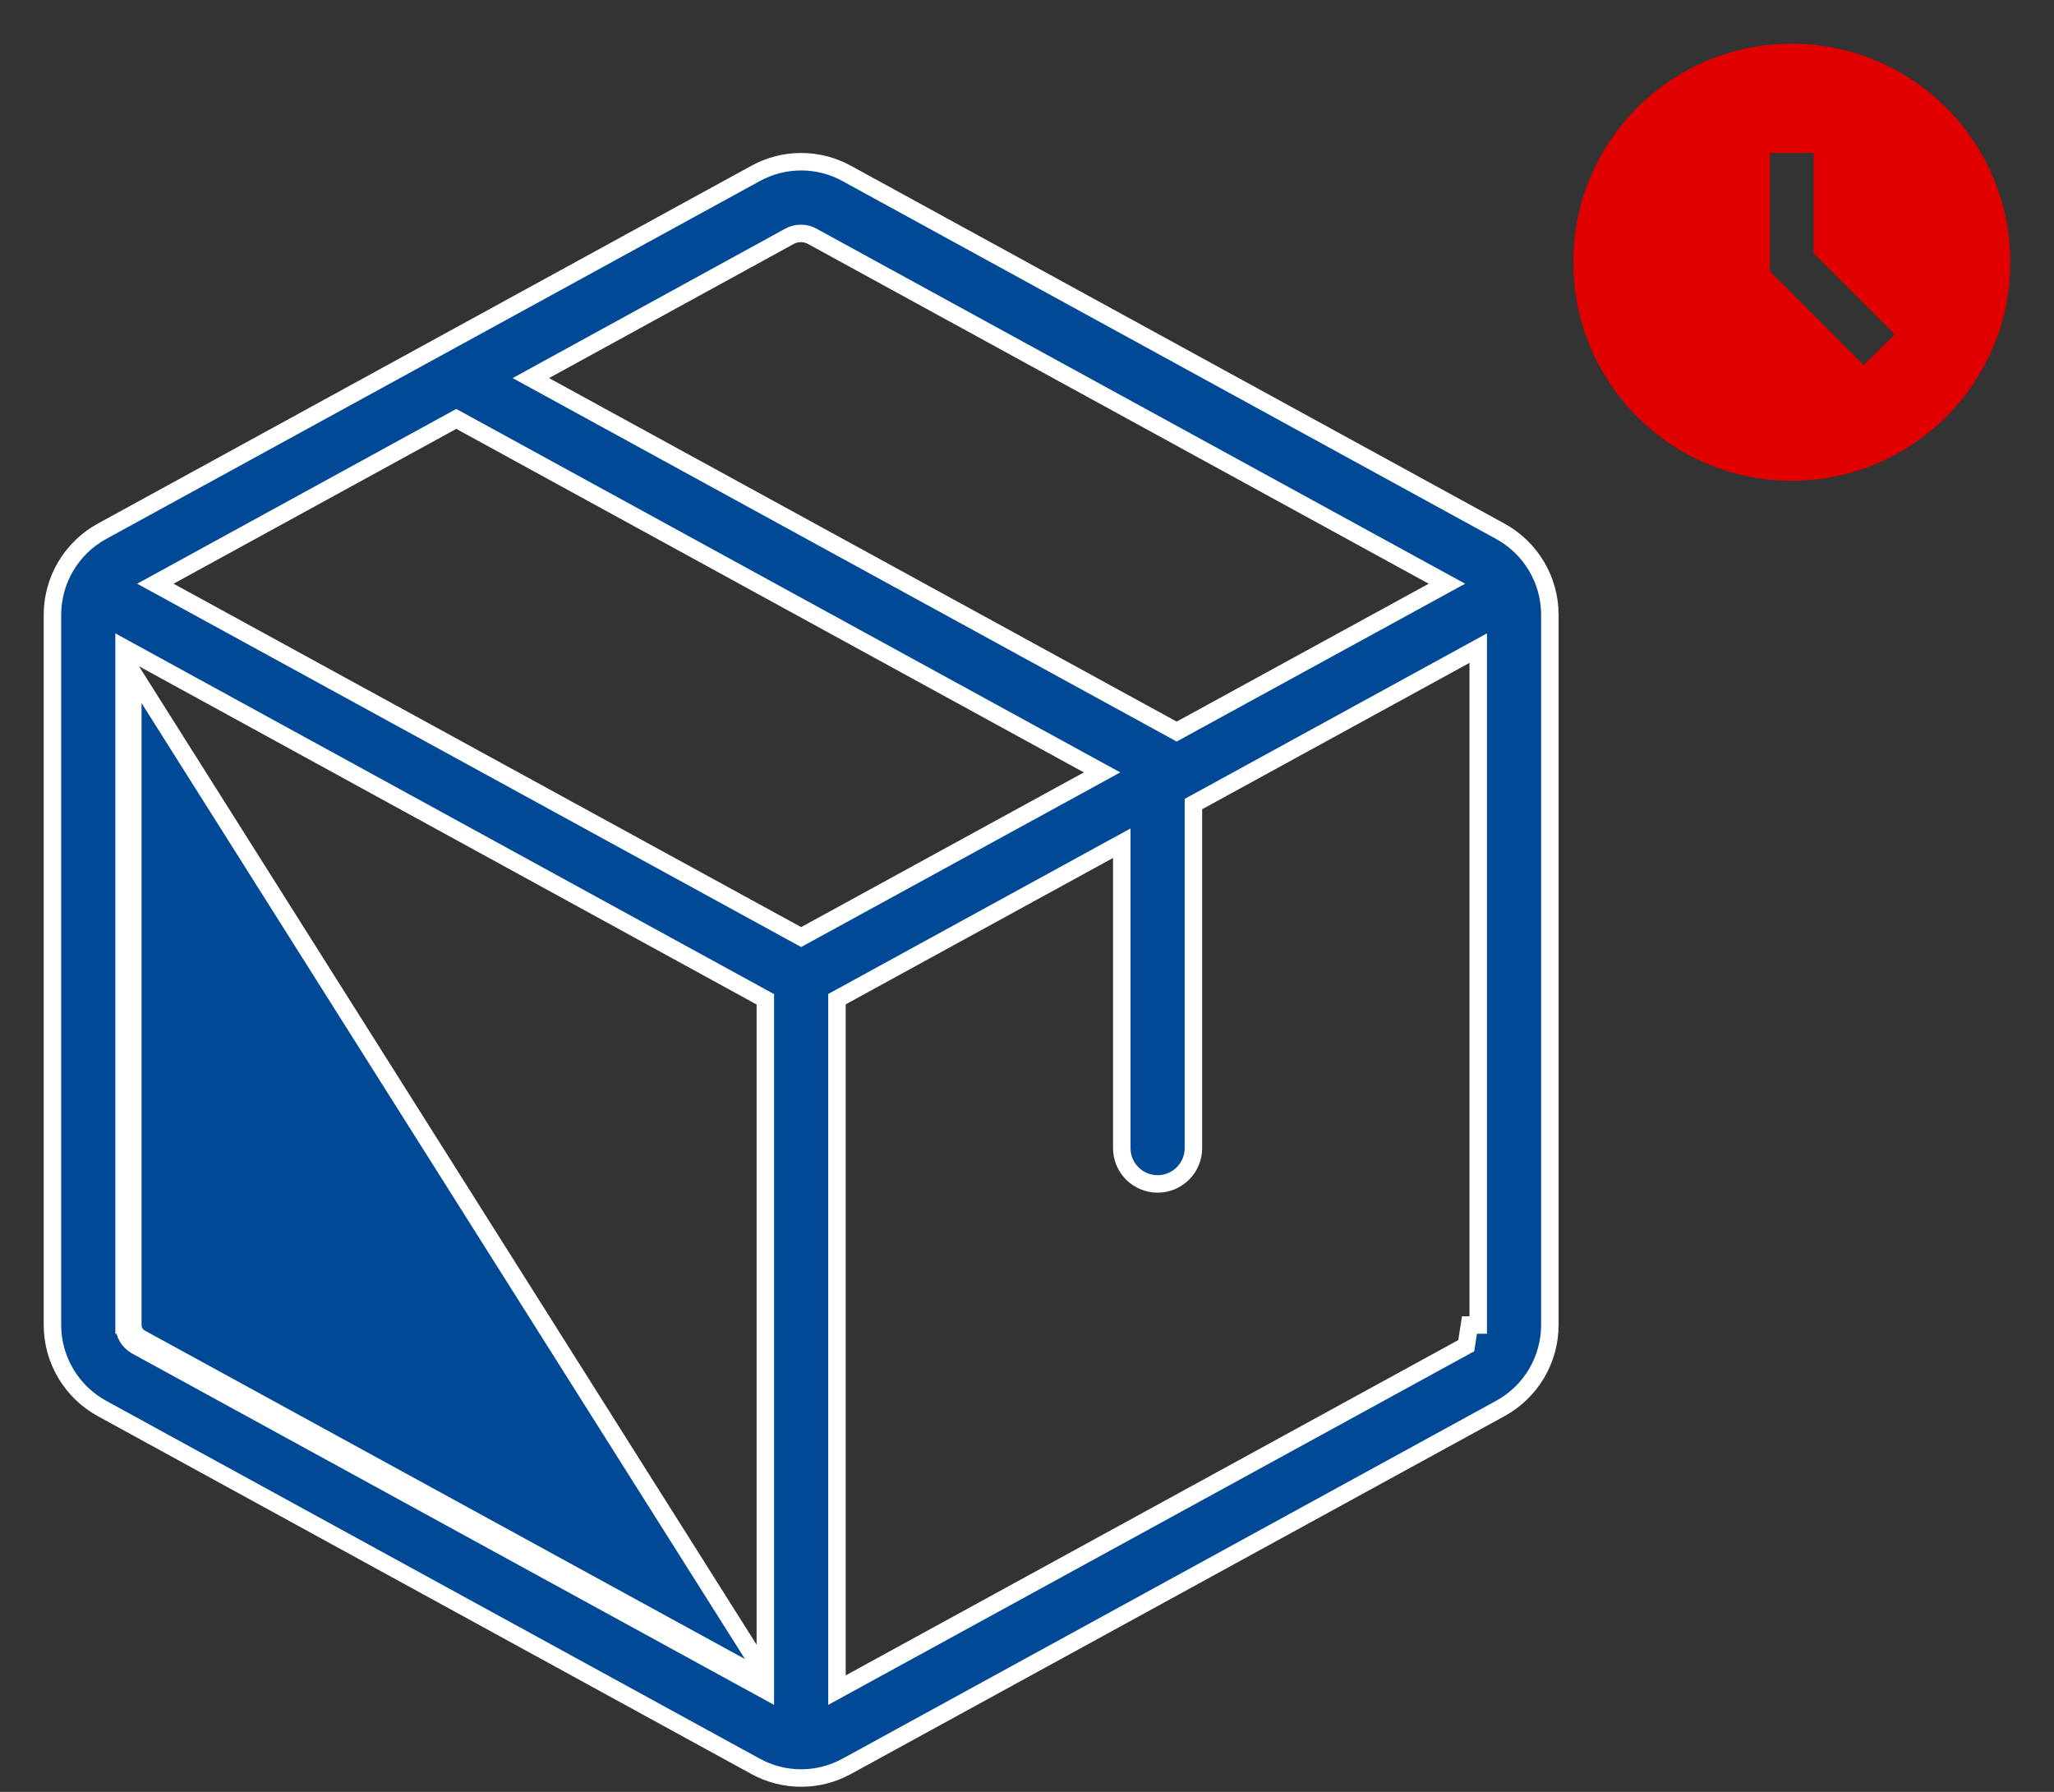 <svg width="94" height="82" viewBox="0 0 94 82" fill="none" xmlns="http://www.w3.org/2000/svg">
<rect x="0" y="0" width="94" height="82" fill="#333333" stroke="none"/>
<path d="M5.678 60.633C5.677 60.824 5.726 61.011 5.82 61.177C5.915 61.343 6.052 61.48 6.218 61.576L6.218 61.576L6.226 61.581L34.433 77.02L35.025 77.344V76.669V45.967V45.73L34.817 45.616L6.27 29.984L5.678 29.659V30.334V60.633ZM5.678 60.633C5.678 60.633 5.678 60.632 5.678 60.631L6.078 60.635M5.678 60.633V60.635H6.078M6.078 60.635V30.791L34.817 76.318L34.625 76.669H34.225V76.45L6.418 61.23C6.314 61.169 6.227 61.083 6.168 60.978C6.108 60.874 6.077 60.755 6.078 60.635ZM68.662 24.313L68.662 24.313C69.347 24.688 69.919 25.241 70.318 25.913C70.717 26.585 70.927 27.351 70.928 28.133V60.635C70.927 61.416 70.717 62.183 70.318 62.855C69.919 63.526 69.347 64.079 68.662 64.454L68.662 64.454L38.756 80.828L38.755 80.828C38.114 81.181 37.395 81.366 36.664 81.366C35.933 81.366 35.214 81.181 34.573 80.828L34.572 80.828L4.666 64.454L4.666 64.454C3.981 64.079 3.409 63.526 3.01 62.855C2.611 62.183 2.401 61.416 2.4 60.635V28.132C2.401 27.351 2.611 26.584 3.01 25.913C3.409 25.241 3.981 24.688 4.666 24.313L4.666 24.313L34.572 7.94L34.574 7.939C35.214 7.585 35.933 7.4 36.664 7.4C37.395 7.4 38.114 7.585 38.754 7.939L38.756 7.94L68.662 24.313ZM36.132 10.813L36.132 10.813L24.934 16.951L24.294 17.302L24.934 17.652L53.658 33.373L53.85 33.479L54.042 33.373L65.576 27.063L66.218 26.712L65.576 26.361L37.169 10.813L37.169 10.813C37.01 10.726 36.832 10.681 36.651 10.681C36.469 10.681 36.291 10.726 36.132 10.813ZM7.752 26.361L7.111 26.712L7.752 27.063L36.472 42.777L36.664 42.882L36.856 42.777L49.794 35.698L50.435 35.347L49.794 34.996L35.434 27.136L21.074 19.275L20.882 19.17L20.69 19.275L7.752 26.361ZM67.102 61.581L67.102 61.581L67.25 60.635H67.65V60.633V30.334V29.659L67.058 29.984L54.824 36.682L54.616 36.796V37.033V52.54C54.616 52.975 54.443 53.392 54.136 53.699C53.828 54.006 53.411 54.179 52.977 54.179C52.542 54.179 52.125 54.006 51.818 53.699C51.51 53.392 51.337 52.975 51.337 52.54V39.262V38.587L50.745 38.911L38.511 45.61L38.303 45.724V45.961V76.669V77.344L38.895 77.02L67.102 61.581Z" fill="#004996" stroke="white" stroke-width="0.8"/>
<path d="M81.99 2C76.47 2 72 6.48 72 12C72 17.52 76.47 22 81.99 22C87.52 22 92 17.52 92 12C92 6.48 87.52 2 81.99 2ZM85.29 16.71L81 12.41V7H83V11.59L86.71 15.3L85.29 16.71Z" fill="#E10000"/>
</svg>
